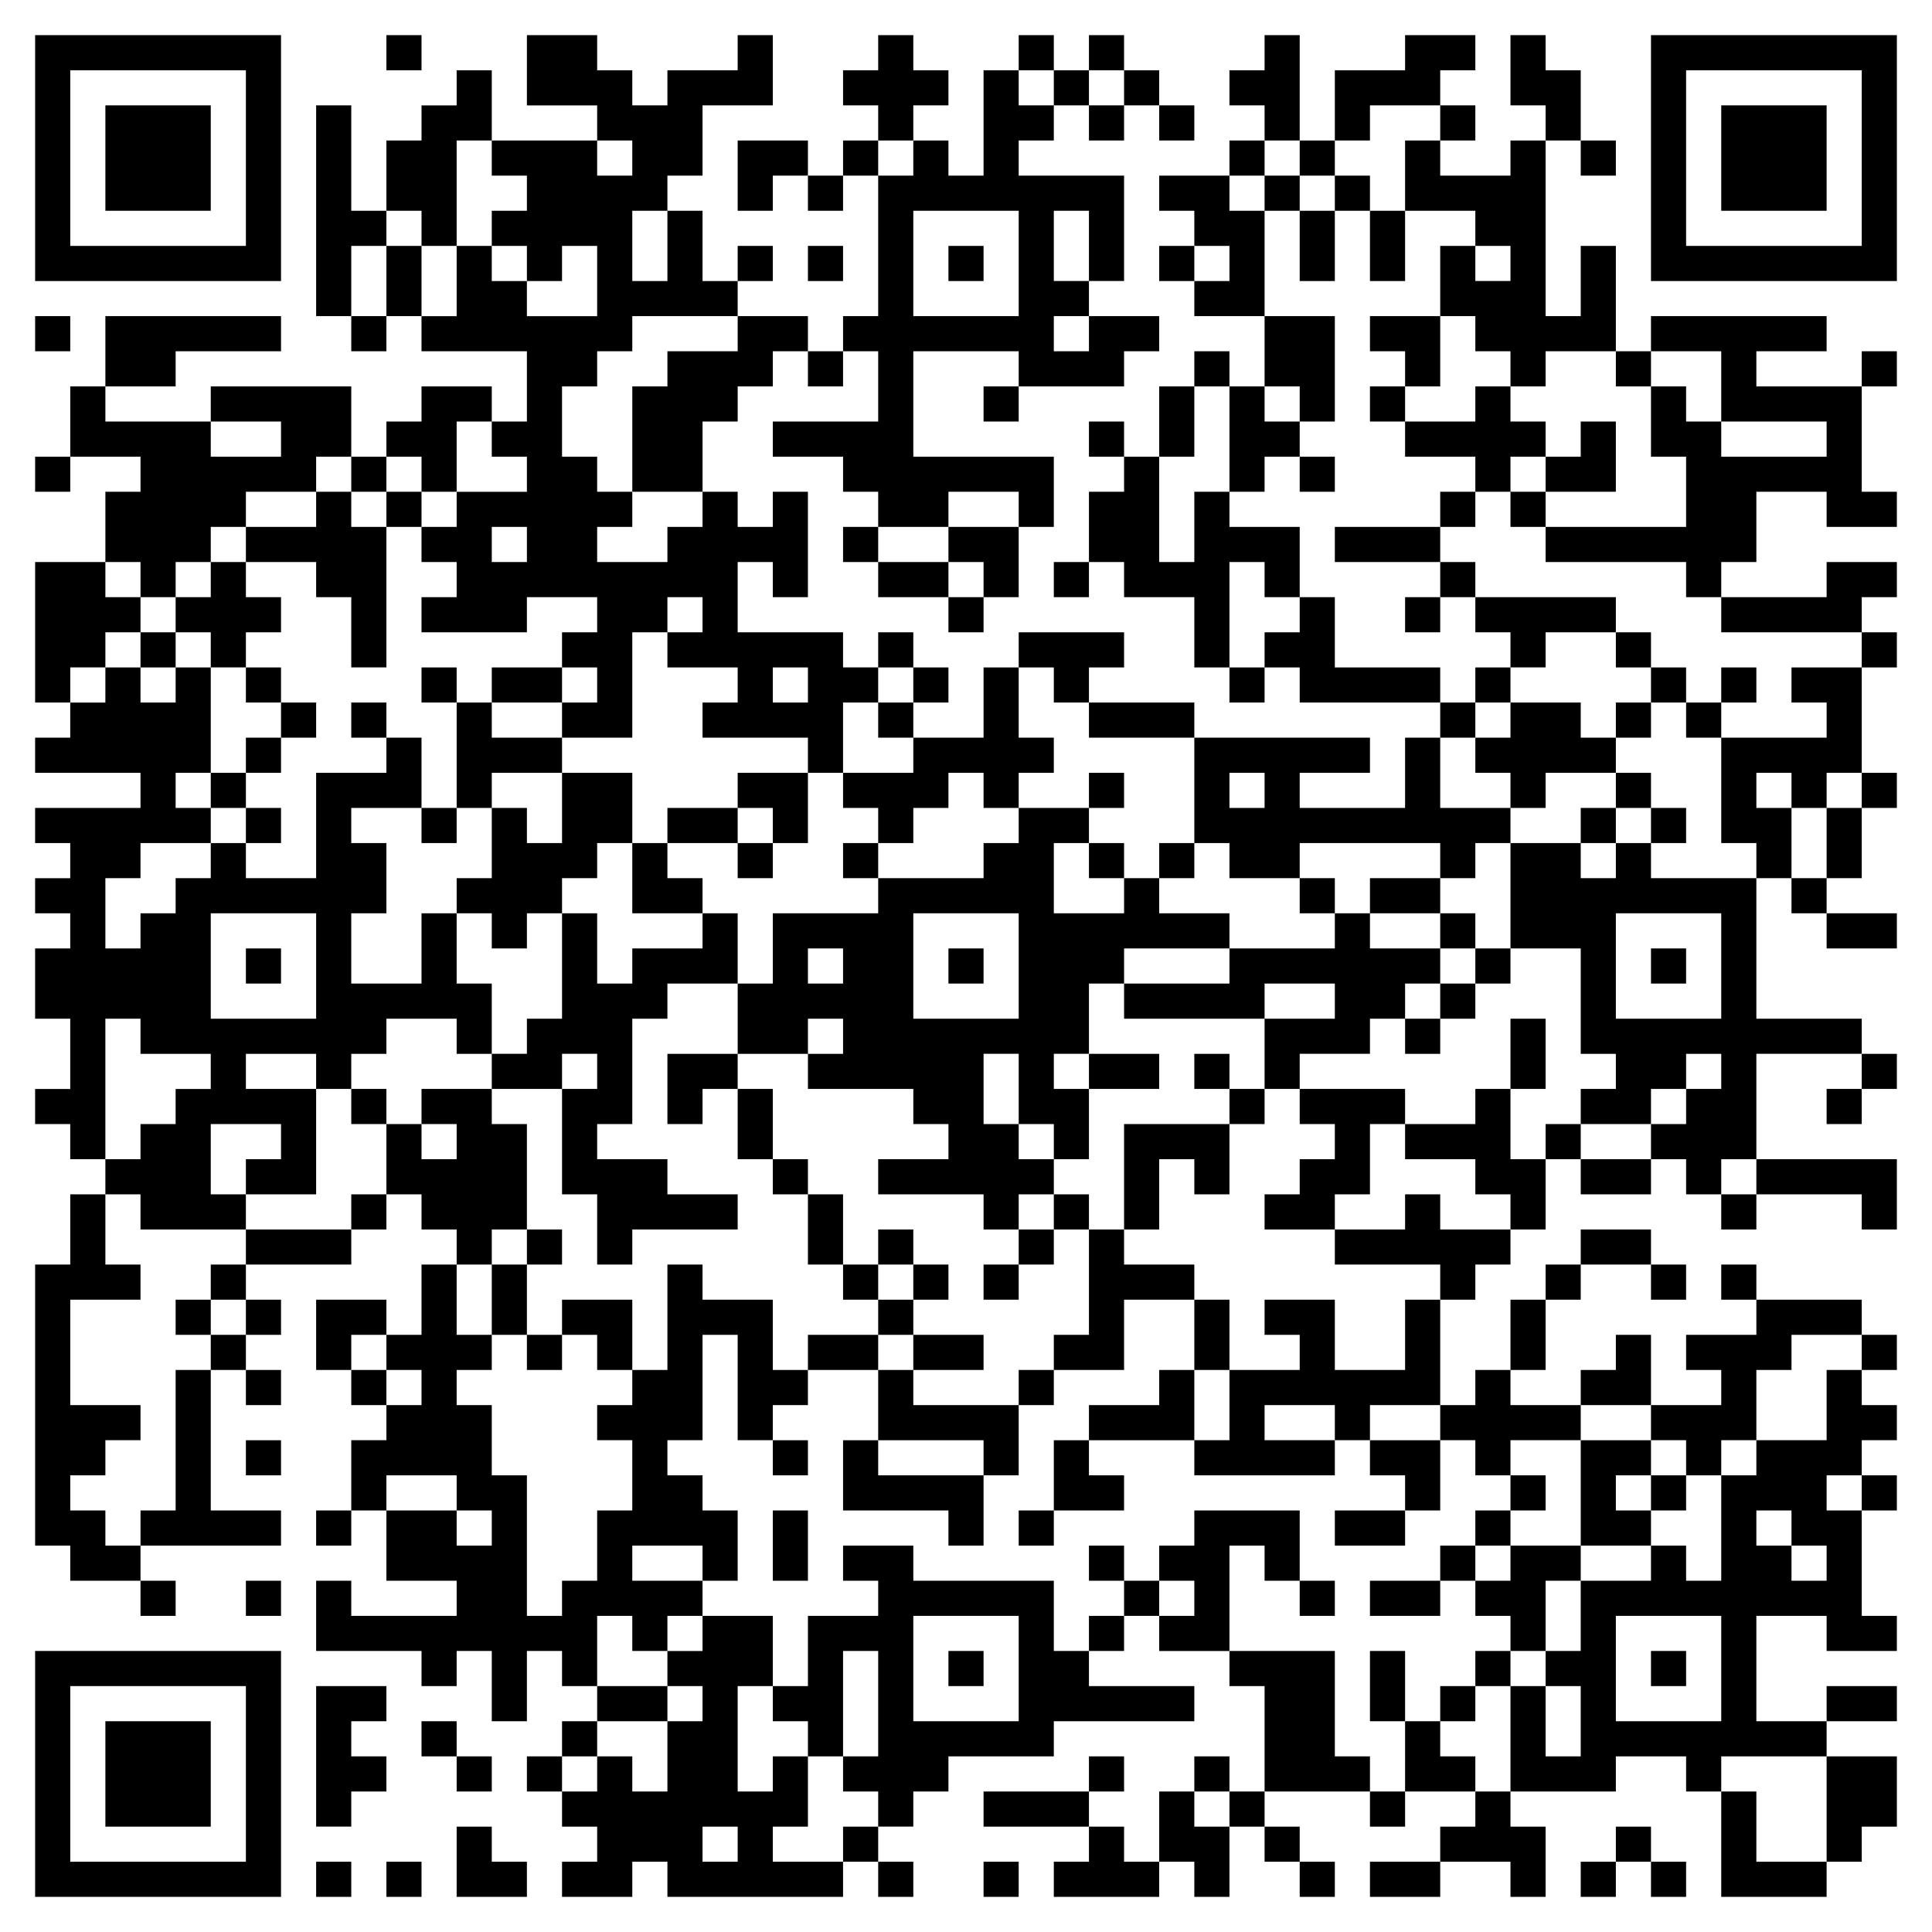 <svg xmlns="http://www.w3.org/2000/svg" viewBox="0 0 55 55"><path d="M1 1h7v7h-7zM11 1h1v1h-1zM15 1h2v1h1v1h1v-1h2v-1h1v2h-2v2h-1v1h-1v2h1v-2h1v2h1v1h-3v1h-1v1h-1v2h1v1h1v1h-1v1h2v-1h1v-1h1v1h1v-1h1v3h-1v-1h-1v2h3v1h1v1h-1v2h-1v-1h-3v-1h1v-1h-2v-1h1v-1h-1v1h-1v3h-2v-1h1v-1h-1v-1h1v-1h-2v1h-3v-1h1v-1h-1v-1h1v-1h2v-1h-1v-1h1v-2h-3v-1h1v-2h1v1h1v1h2v-2h-1v1h-1v-1h-1v-1h1v-1h-1v-1h3v1h1v-1h-1v-1h-2zM25 1h1v1h1v1h-1v1h-1v-1h-1v-1h1zM29 1h1v1h-1zM31 1h1v1h-1zM36 1h1v3h-1v-1h-1v-1h1zM40 1h2v1h-1v1h-2v1h-1v-2h2zM43 1h1v1h1v2h-1v-1h-1zM47 1h7v7h-7zM2 2v5h5v-5zM13 2h1v2h-1v3h-1v-1h-1v-2h1v-1h1zM28 2h1v1h1v1h-1v1h3v3h-1v-2h-1v2h1v1h-1v1h1v-1h2v1h-1v1h-3v-1h-3v3h4v2h-1v-1h-2v1h-2v-1h-1v-1h-2v-1h3v-2h-1v-1h1v-4h1v-1h1v1h1zM30 2h1v1h-1zM32 2h1v1h-1zM48 2v5h5v-5zM3 3h3v3h-3zM9 3h1v3h1v1h-1v2h-1zM31 3h1v1h-1zM33 3h1v1h-1zM41 3h1v1h-1zM49 3h3v3h-3zM21 4h2v1h-1v1h-1zM24 4h1v1h-1zM35 4h1v1h-1zM37 4h1v1h-1zM40 4h1v1h2v-1h1v5h1v-2h1v3h-2v1h-1v-1h-1v-1h-1v-2h1v1h1v-1h-1v-1h-2zM45 4h1v1h-1zM23 5h1v1h-1zM33 5h2v1h1v3h-2v-1h1v-1h-1v-1h-1zM36 5h1v1h-1zM38 5h1v1h-1zM26 6v3h3v-3zM37 6h1v2h-1zM39 6h1v2h-1zM11 7h1v2h-1zM21 7h1v1h-1zM23 7h1v1h-1zM27 7h1v1h-1zM33 7h1v1h-1zM1 9h1v1h-1zM3 9h5v1h-3v1h-2zM10 9h1v1h-1zM21 9h2v1h-1v1h-1v1h-1v2h-2v-3h1v-1h2zM36 9h2v3h-1v-1h-1zM39 9h2v2h-1v-1h-1zM47 9h5v1h-2v1h3v3h1v1h-2v-1h-2v2h-1v1h-1v-1h-4v-1h4v-2h-1v-2h1v1h1v1h3v-1h-3v-2h-2zM23 10h1v1h-1zM34 10h1v1h-1zM46 10h1v1h-1zM53 10h1v1h-1zM2 11h1v1h3v1h2v-1h-2v-1h4v2h-1v1h-2v1h-1v1h-1v1h-1v-1h-1v-2h1v-1h-2zM12 11h2v1h-1v2h-1v-1h-1v-1h1zM28 11h1v1h-1zM33 11h1v2h-1zM35 11h1v1h1v1h-1v1h-1zM39 11h1v1h-1zM42 11h1v1h1v1h-1v1h-1v-1h-2v-1h2zM31 12h1v1h-1zM45 12h1v2h-2v-1h1zM1 13h1v1h-1zM10 13h1v1h-1zM32 13h1v3h1v-2h1v1h2v2h-1v-1h-1v3h-1v-2h-2v-1h-1v-2h1zM37 13h1v1h-1zM9 14h1v1h1v4h-1v-2h-1v-1h-2v-1h2zM11 14h1v1h-1zM41 14h1v1h-1zM43 14h1v1h-1zM14 15v1h1v-1zM24 15h1v1h-1zM27 15h2v2h-1v-1h-1zM38 15h3v1h-3zM1 16h2v1h1v1h-1v1h-1v1h-1zM6 16h1v1h1v1h-1v1h-1v-1h-1v-1h1zM25 16h2v1h-2zM30 16h1v1h-1zM41 16h1v1h-1zM52 16h2v1h-1v1h-4v-1h3zM27 17h1v1h-1zM37 17h1v2h3v1h-4v-1h-1v-1h1zM40 17h1v1h-1zM42 17h4v1h-2v1h-1v-1h-1zM4 18h1v1h-1zM25 18h1v1h-1zM29 18h3v1h-1v1h-1v-1h-1zM46 18h1v1h-1zM53 18h1v1h-1zM3 19h1v1h1v-1h1v3h-1v1h1v1h-2v1h-1v2h1v-1h1v-1h1v-1h1v1h2v-3h2v-1h1v2h-2v1h1v2h-1v2h2v-2h1v2h1v2h-1v-1h-2v1h-1v1h-1v-1h-2v1h2v3h-2v-1h1v-1h-2v2h1v1h-3v-1h-1v-1h1v-1h1v-1h1v-1h-2v-1h-1v4h-1v-1h-1v-1h1v-2h-1v-2h1v-1h-1v-1h1v-1h-1v-1h3v-1h-3v-1h1v-1h1zM7 19h1v1h-1zM12 19h1v1h-1zM14 19h2v1h-2zM22 19v1h1v-1zM26 19h1v1h-1zM28 19h1v2h1v1h-1v1h-1v-1h-1v1h-1v1h-1v-1h-1v-1h2v-1h2zM35 19h1v1h-1zM42 19h1v1h-1zM47 19h1v1h-1zM49 19h1v1h-1zM51 19h2v3h-1v1h-1v-1h-1v1h1v2h-1v-1h-1v-3h3v-1h-1zM8 20h1v1h-1zM10 20h1v1h-1zM13 20h1v1h2v1h-2v1h-1zM25 20h1v1h-1zM31 20h3v1h-3zM41 20h1v1h-1zM43 20h2v1h1v1h-2v1h-1v-1h-1v-1h1zM46 20h1v1h-1zM48 20h1v1h-1zM7 21h1v1h-1zM34 21h5v1h-2v1h3v-2h1v2h2v1h-1v1h-1v-1h-4v1h-2v-1h-1zM6 22h1v1h-1zM16 22h2v2h-1v1h-1v1h-1v1h-1v-1h-1v-1h1v-2h1v1h1zM21 22h2v2h-1v-1h-1zM31 22h1v1h-1zM35 22v1h1v-1zM46 22h1v1h-1zM53 22h1v1h-1zM7 23h1v1h-1zM12 23h1v1h-1zM19 23h2v1h-2zM29 23h2v1h-1v2h2v-1h1v1h2v1h-3v1h-1v2h-1v1h1v2h-1v-1h-1v-2h-1v2h1v1h1v1h-1v1h-1v-1h-3v-1h2v-1h-1v-1h-3v-1h1v-1h-1v1h-2v-2h1v-2h3v-1h3v-1h1zM45 23h1v1h-1zM47 23h1v1h-1zM52 23h1v2h-1zM18 24h1v1h1v1h-2zM21 24h1v1h-1zM24 24h1v1h-1zM31 24h1v1h-1zM33 24h1v1h-1zM43 24h2v1h1v-1h1v1h3v4h3v1h-3v3h-1v1h-1v-1h-1v-1h1v-1h1v-1h-1v1h-1v1h-2v-1h1v-1h-1v-3h-2zM37 25h1v1h-1zM39 25h2v1h-2zM51 25h1v1h-1zM6 26v3h3v-3zM16 26h1v2h1v-1h2v-1h1v2h-2v1h-1v3h-1v1h2v1h2v1h-3v1h-1v-2h-1v-3h1v-1h-1v1h-2v-1h1v-1h1zM26 26v3h3v-3zM38 26h1v1h2v1h-1v1h-1v1h-2v1h-1v-2h2v-1h-2v1h-4v-1h3v-1h3zM41 26h1v1h-1zM46 26v3h3v-3zM52 26h2v1h-2zM7 27h1v1h-1zM23 27v1h1v-1zM27 27h1v1h-1zM42 27h1v1h-1zM47 27h1v1h-1zM41 28h1v1h-1zM40 29h1v1h-1zM43 29h1v2h-1zM19 30h2v1h-1v1h-1zM31 30h2v1h-2zM34 30h1v1h-1zM53 30h1v1h-1zM10 31h1v1h-1zM12 31h2v1h1v3h-1v1h-1v-1h-1v-1h-1v-2h1v1h1v-1h-1zM21 31h1v2h-1zM35 31h1v1h-1zM37 31h3v1h-1v2h-1v1h-2v-1h1v-1h1v-1h-1zM42 31h1v2h1v2h-1v-1h-1v-1h-2v-1h2zM52 31h1v1h-1zM32 32h3v2h-1v-1h-1v2h-1zM44 32h1v1h-1zM22 33h1v1h-1zM45 33h2v1h-2zM50 33h4v2h-1v-1h-3zM2 34h1v2h1v1h-2v3h2v1h-1v1h-1v1h1v1h1v1h-2v-1h-1v-8h1zM10 34h1v1h-1zM23 34h1v2h-1zM30 34h1v1h-1zM40 34h1v1h2v1h-1v1h-1v-1h-3v-1h2zM49 34h1v1h-1zM7 35h3v1h-3zM15 35h1v1h-1zM25 35h1v1h-1zM29 35h1v1h-1zM31 35h1v1h2v1h-2v2h-2v-1h1zM45 35h2v1h-2zM6 36h1v1h-1zM12 36h1v2h1v1h-1v1h1v2h1v4h1v-1h1v-2h1v-2h-1v-1h1v-1h1v-3h1v1h2v2h1v1h-1v1h-1v-3h-1v3h-1v1h1v1h1v2h-1v-1h-2v1h2v1h-1v1h-1v-1h-1v2h-1v-1h-1v2h-1v-2h-1v1h-1v-1h-3v-2h1v1h3v-1h-2v-2h2v1h1v-1h-1v-1h-2v1h-1v-2h1v-1h1v-1h-1v-1h1zM14 36h1v2h-1zM24 36h1v1h-1zM26 36h1v1h-1zM28 36h1v1h-1zM44 36h1v1h-1zM47 36h1v1h-1zM49 36h1v1h-1zM5 37h1v1h-1zM7 37h1v1h-1zM9 37h2v1h-1v1h-1zM16 37h2v2h-1v-1h-1zM25 37h1v1h-1zM34 37h1v2h-1zM36 37h2v2h2v-2h1v3h-2v1h-1v-1h-2v1h2v1h-4v-1h1v-2h2v-1h-1zM43 37h1v2h-1zM50 37h3v1h-2v1h-1v2h-1v1h-1v-1h-1v-1h2v-1h-1v-1h2zM6 38h1v1h-1zM15 38h1v1h-1zM23 38h2v1h-2zM26 38h2v1h-2zM46 38h1v2h-2v-1h1zM53 38h1v1h-1zM5 39h1v4h2v1h-4v-1h1zM7 39h1v1h-1zM10 39h1v1h-1zM25 39h1v1h3v2h-1v-1h-3zM29 39h1v1h-1zM33 39h1v2h-3v-1h2zM42 39h1v1h2v1h-2v1h-1v-1h-1v-1h1zM52 39h1v1h1v1h-1v1h-1v1h1v3h1v1h-2v-1h-2v3h2v1h-3v1h-1v-1h-2v1h-3v-3h1v2h1v-2h-1v-1h1v-2h2v-1h1v1h1v-3h1v-1h2zM7 41h1v1h-1zM22 41h1v1h-1zM24 41h1v1h3v2h-1v-1h-3zM30 41h1v1h1v1h-2zM39 41h2v2h-1v-1h-1zM45 41h2v1h-1v1h1v1h-2zM43 42h1v1h-1zM47 42h1v1h-1zM53 42h1v1h-1zM9 43h1v1h-1zM22 43h1v2h-1zM29 43h1v1h-1zM34 43h3v2h-1v-1h-1v3h-2v-1h1v-1h-1v-1h1zM38 43h2v1h-2zM42 43h1v1h-1zM50 43v1h1v1h1v-1h-1v-1zM24 44h2v1h4v2h1v1h3v1h-4v1h-3v1h-1v1h-1v-1h-1v-1h1v-3h-1v3h-1v-1h-1v-1h1v-2h2v-1h-1zM31 44h1v1h-1zM41 44h1v1h-1zM43 44h2v1h-1v2h-1v-1h-1v-1h1zM4 45h1v1h-1zM7 45h1v1h-1zM32 45h1v1h-1zM37 45h1v1h-1zM39 45h2v1h-2zM20 46h2v2h-1v3h1v-1h1v2h-1v1h2v1h-5v-1h-1v1h-2v-1h1v-1h-1v-1h1v-1h1v1h1v-2h1v-1h-1v-1h1zM26 46v3h3v-3zM31 46h1v1h-1zM46 46v3h3v-3zM1 47h7v7h-7zM27 47h1v1h-1zM35 47h3v3h1v1h-3v-3h-1zM39 47h1v2h-1zM42 47h1v1h-1zM47 47h1v1h-1zM2 48v5h5v-5zM9 48h2v1h-1v1h1v1h-1v1h-1zM17 48h2v1h-2zM41 48h1v1h-1zM52 48h2v1h-2zM3 49h3v3h-3zM12 49h1v1h-1zM16 49h1v1h-1zM40 49h1v1h1v1h-2zM13 50h1v1h-1zM15 50h1v1h-1zM31 50h1v1h-1zM34 50h1v1h-1zM52 50h2v2h-1v1h-1zM28 51h3v1h-3zM33 51h1v1h1v2h-1v-1h-1zM35 51h1v1h-1zM39 51h1v1h-1zM42 51h1v1h1v2h-1v-1h-2v-1h1zM49 51h1v2h2v1h-3zM13 52h1v1h1v1h-2zM20 52v1h1v-1zM24 52h1v1h-1zM31 52h1v1h1v1h-3v-1h1zM36 52h1v1h-1zM46 52h1v1h-1zM9 53h1v1h-1zM11 53h1v1h-1zM25 53h1v1h-1zM28 53h1v1h-1zM37 53h1v1h-1zM39 53h2v1h-2zM45 53h1v1h-1zM47 53h1v1h-1z"/></svg>